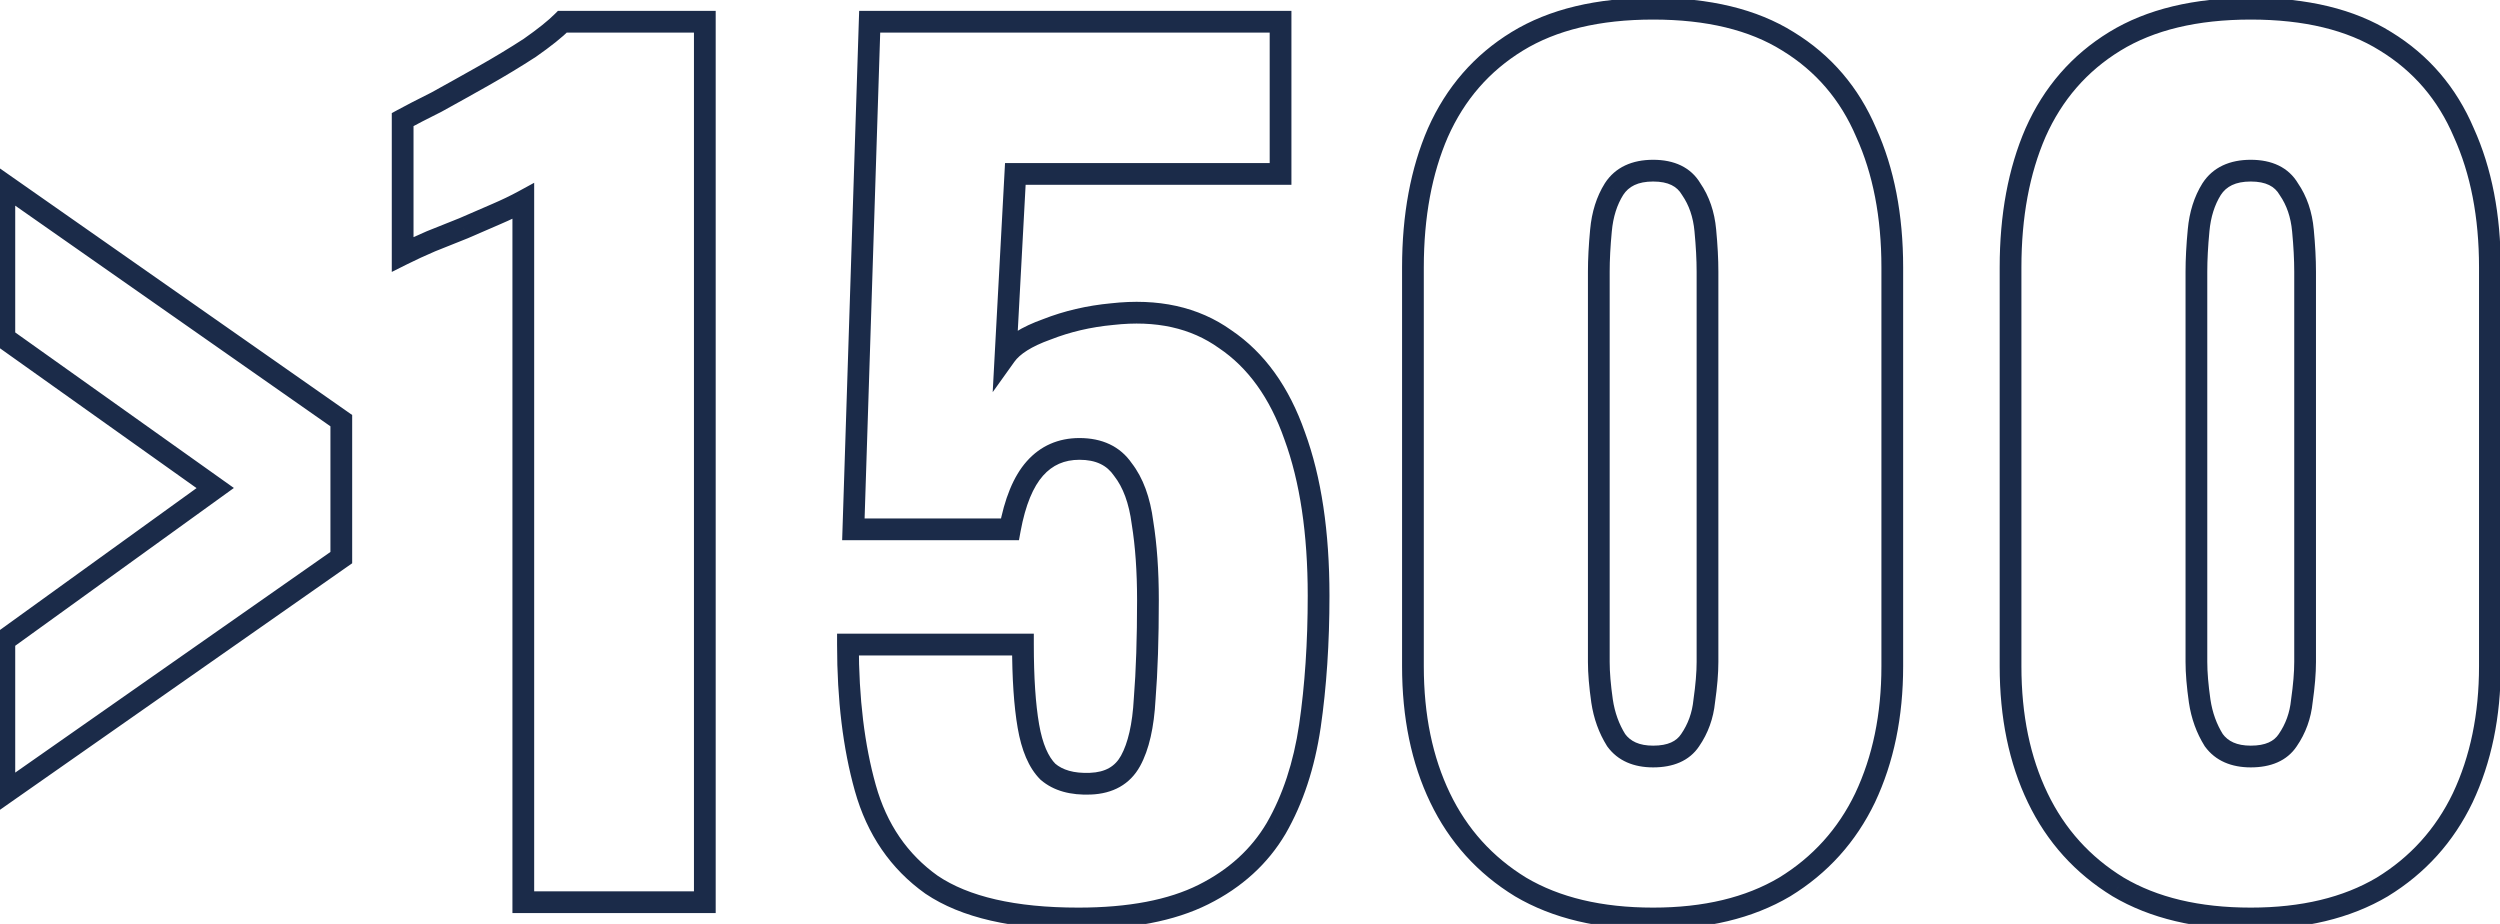 <svg width="230" height="85" viewBox="0 0 230 85" fill="none" xmlns="http://www.w3.org/2000/svg">
<path d="M0.4 73H-0.6V74.921L0.973 73.819L0.4 73ZM0.4 58.9L-0.185 58.089L-0.6 58.389V58.9H0.4ZM19.8 44.9L20.385 45.711L21.517 44.894L20.38 44.085L19.8 44.9ZM0.4 31.1H-0.6V31.616L-0.18 31.915L0.4 31.1ZM0.4 17L0.973 16.181L-0.6 15.079V17H0.4ZM31.4 38.7H32.4V38.179L31.974 37.881L31.4 38.7ZM31.4 51.3L31.974 52.119L32.4 51.821V51.3H31.4ZM1.4 73V58.9H-0.6V73H1.4ZM0.985 59.711L20.385 45.711L19.215 44.089L-0.185 58.089L0.985 59.711ZM20.38 44.085L0.98 30.285L-0.18 31.915L19.22 45.715L20.38 44.085ZM1.4 31.1V17H-0.6V31.1H1.4ZM-0.173 17.819L30.826 39.519L31.974 37.881L0.973 16.181L-0.173 17.819ZM30.4 38.7V51.3H32.4V38.7H30.4ZM30.826 50.481L-0.173 72.181L0.973 73.819L31.974 52.119L30.826 50.481ZM48.144 83H47.144V84H48.144V83ZM48.144 18.5H49.144V16.816L47.665 17.622L48.144 18.5ZM45.644 19.7L46.038 20.619V20.619L45.644 19.7ZM42.644 21L43.015 21.928L43.03 21.923L43.045 21.916L42.644 21ZM39.644 22.2L39.272 21.271L39.261 21.276L39.25 21.281L39.644 22.2ZM37.044 23.4H36.044V25.018L37.491 24.294L37.044 23.4ZM37.044 11L36.565 10.122L36.044 10.406V11H37.044ZM40.144 9.4L40.591 10.294L40.608 10.286L40.626 10.276L40.144 9.4ZM44.444 7L43.952 6.129L44.444 7ZM48.744 4.4L49.289 5.238L49.303 5.229L49.317 5.219L48.744 4.4ZM51.744 2V1H51.33L51.037 1.293L51.744 2ZM64.844 2H65.844V1H64.844V2ZM64.844 83V84H65.844V83H64.844ZM49.144 83V18.5H47.144V83H49.144ZM47.665 17.622C46.964 18.004 46.16 18.391 45.25 18.781L46.038 20.619C46.994 20.209 47.856 19.796 48.623 19.378L47.665 17.622ZM45.25 18.781C44.314 19.182 43.312 19.616 42.243 20.084L43.045 21.916C44.109 21.45 45.107 21.018 46.038 20.619L45.25 18.781ZM42.272 20.072C42.248 20.081 42.109 20.137 42.085 20.146C42.061 20.156 41.921 20.212 41.897 20.221C41.873 20.231 41.734 20.287 41.71 20.297C41.686 20.306 41.546 20.362 41.522 20.372C41.498 20.381 41.359 20.437 41.335 20.447C41.311 20.456 41.171 20.512 41.147 20.521C41.123 20.531 40.984 20.587 40.96 20.596C40.936 20.606 40.796 20.662 40.772 20.672C40.28 20.868 39.765 21.075 39.272 21.271L40.015 23.128C40.046 23.116 40.172 23.066 40.203 23.053C40.233 23.041 40.359 22.991 40.39 22.979C40.421 22.966 40.547 22.916 40.578 22.904C40.608 22.891 40.734 22.841 40.765 22.828C40.796 22.816 40.922 22.766 40.953 22.753C40.983 22.741 41.109 22.691 41.14 22.678C41.171 22.666 41.297 22.616 41.328 22.604C41.358 22.591 41.484 22.541 41.515 22.529C41.626 22.484 41.779 22.423 41.89 22.378C42.001 22.334 42.154 22.273 42.265 22.229C42.376 22.184 42.529 22.123 42.64 22.078C42.751 22.034 42.904 21.973 43.015 21.928L42.272 20.072ZM39.25 21.281C38.301 21.688 37.416 22.096 36.596 22.506L37.491 24.294C38.271 23.904 39.12 23.512 40.038 23.119L39.25 21.281ZM38.044 23.4V11H36.044V23.4H38.044ZM37.523 11.878C38.24 11.486 39.261 10.959 40.591 10.294L39.697 8.506C38.359 9.174 37.314 9.714 36.565 10.122L37.523 11.878ZM40.626 10.276C41.963 9.541 43.4 8.739 44.936 7.871L43.952 6.129C42.421 6.994 40.991 7.793 39.662 8.524L40.626 10.276ZM44.936 7.871C46.485 6.995 47.936 6.117 49.289 5.238L48.199 3.562C46.885 4.416 45.469 5.272 43.952 6.129L44.936 7.871ZM49.317 5.219C50.669 4.273 51.724 3.434 52.451 2.707L51.037 1.293C50.43 1.899 49.485 2.661 48.17 3.581L49.317 5.219ZM51.744 3H64.844V1H51.744V3ZM63.844 2V83H65.844V2H63.844ZM64.844 82H48.144V84H64.844V82ZM85.711 81.4L85.131 82.215L85.142 82.222L85.152 82.229L85.711 81.4ZM79.611 72.5L80.574 72.23L79.611 72.5ZM78.011 59.3V58.3H77.011V59.3H78.011ZM94.111 59.3H95.111V58.3H94.111V59.3ZM94.611 66.8L93.626 66.97L94.611 66.8ZM96.411 71L95.704 71.707L95.731 71.734L95.76 71.759L96.411 71ZM100.311 72.1L100.273 71.101L100.271 71.101L100.311 72.1ZM104.011 70L103.135 69.518L104.011 70ZM105.311 64.3L104.314 64.221L104.313 64.234L104.312 64.246L105.311 64.3ZM105.111 48.1L104.119 48.228L104.121 48.244L104.124 48.259L105.111 48.1ZM103.311 43.2L102.486 43.765L102.503 43.79L102.522 43.814L103.311 43.2ZM95.211 43.1L94.463 42.436V42.436L95.211 43.1ZM92.911 48.7V49.7H93.744L93.894 48.881L92.911 48.7ZM78.511 48.7L77.511 48.668L77.478 49.7H78.511V48.7ZM80.011 2V1H79.043L79.011 1.968L80.011 2ZM117.811 2H118.811V1H117.811V2ZM117.811 16V17H118.811V16H117.811ZM93.411 16V15H92.463L92.412 15.946L93.411 16ZM92.511 32.7L91.512 32.646L91.328 36.077L93.325 33.281L92.511 32.7ZM96.311 30.3L96.647 31.242L96.662 31.236L96.677 31.231L96.311 30.3ZM102.311 28.9L102.404 29.896L102.414 29.895L102.423 29.894L102.311 28.9ZM112.711 31.2L112.13 32.014L112.141 32.022L112.152 32.029L112.711 31.2ZM119.111 40.1L118.167 40.43L118.17 40.437L118.172 40.444L119.111 40.1ZM120.511 66.8L121.5 66.947L121.501 66.944L120.511 66.8ZM117.411 76.2L118.272 76.708L118.278 76.698L117.411 76.2ZM110.711 82.3L110.264 81.406L110.711 82.3ZM99.211 83.5C93.367 83.5 89.099 82.477 86.27 80.571L85.152 82.229C88.456 84.456 93.189 85.5 99.211 85.5V83.5ZM86.29 80.585C83.491 78.594 81.583 75.827 80.574 72.23L78.648 72.77C79.772 76.773 81.931 79.939 85.131 82.215L86.29 80.585ZM80.574 72.23C79.537 68.537 79.011 64.232 79.011 59.3H77.011C77.011 64.368 77.551 68.862 78.648 72.77L80.574 72.23ZM78.011 60.3H94.111V58.3H78.011V60.3ZM93.111 59.3C93.111 62.396 93.279 64.958 93.626 66.97L95.596 66.63C95.276 64.775 95.111 62.338 95.111 59.3H93.111ZM93.626 66.97C93.975 68.994 94.627 70.63 95.704 71.707L97.118 70.293C96.461 69.636 95.914 68.472 95.596 66.63L93.626 66.97ZM95.76 71.759C96.945 72.775 98.523 73.172 100.351 73.099L100.271 71.101C98.765 71.161 97.744 70.825 97.062 70.241L95.76 71.759ZM100.349 73.099C102.375 73.021 103.958 72.171 104.887 70.482L103.135 69.518C102.597 70.496 101.714 71.045 100.273 71.101L100.349 73.099ZM104.887 70.482C105.724 68.96 106.173 66.888 106.309 64.354L104.312 64.246C104.183 66.645 103.764 68.374 103.135 69.518L104.887 70.482ZM106.308 64.379C106.511 61.811 106.611 58.75 106.611 55.2H104.611C104.611 58.716 104.511 61.722 104.314 64.221L106.308 64.379ZM106.611 55.2C106.611 52.494 106.442 50.072 106.098 47.941L104.124 48.259C104.447 50.261 104.611 52.573 104.611 55.2H106.611ZM106.103 47.972C105.821 45.791 105.177 43.97 104.1 42.586L102.522 43.814C103.312 44.83 103.867 46.276 104.119 48.228L106.103 47.972ZM104.136 42.635C103.049 41.046 101.375 40.3 99.311 40.3V42.3C100.847 42.3 101.84 42.821 102.486 43.765L104.136 42.635ZM99.311 40.3C97.371 40.3 95.728 41.013 94.463 42.436L95.958 43.764C96.827 42.787 97.918 42.3 99.311 42.3V40.3ZM94.463 42.436C93.223 43.831 92.409 45.904 91.927 48.519L93.894 48.881C94.346 46.429 95.066 44.769 95.958 43.764L94.463 42.436ZM92.911 47.7H78.511V49.7H92.911V47.7ZM79.51 48.732L81.01 2.032L79.011 1.968L77.511 48.668L79.51 48.732ZM80.011 3H117.811V1H80.011V3ZM116.811 2V16H118.811V2H116.811ZM117.811 15H93.411V17H117.811V15ZM92.412 15.946L91.512 32.646L93.51 32.754L94.409 16.054L92.412 15.946ZM93.325 33.281C93.814 32.596 94.849 31.884 96.647 31.242L95.975 29.358C94.04 30.049 92.541 30.937 91.697 32.119L93.325 33.281ZM96.677 31.231C98.45 30.534 100.358 30.087 102.404 29.896L102.218 27.904C99.997 28.113 97.905 28.599 95.945 29.369L96.677 31.231ZM102.423 29.894C106.365 29.449 109.571 30.186 112.13 32.014L113.292 30.386C110.251 28.214 106.524 27.418 102.199 27.906L102.423 29.894ZM112.152 32.029C114.803 33.817 116.822 36.587 118.167 40.43L120.055 39.77C118.6 35.613 116.353 32.45 113.27 30.371L112.152 32.029ZM118.172 40.444C119.587 44.302 120.311 49.078 120.311 54.8H122.311C122.311 48.922 121.569 43.898 120.05 39.756L118.172 40.444ZM120.311 54.8C120.311 59.093 120.047 63.044 119.521 66.656L121.501 66.944C122.042 63.222 122.311 59.174 122.311 54.8H120.311ZM119.522 66.653C119.003 70.152 118.005 73.161 116.544 75.701L118.278 76.698C119.884 73.905 120.952 70.648 121.5 66.947L119.522 66.653ZM116.55 75.692C115.123 78.112 113.04 80.017 110.264 81.406L111.158 83.194C114.248 81.649 116.633 79.488 118.272 76.708L116.55 75.692ZM110.264 81.406C107.517 82.779 103.853 83.5 99.211 83.5V85.5C104.036 85.5 108.038 84.754 111.158 83.194L110.264 81.406ZM139.89 81.6L139.368 82.453L139.374 82.457L139.381 82.461L139.89 81.6ZM132.49 73.4L133.391 72.967L132.49 73.4ZM132.29 12.2L131.376 11.794L131.372 11.802L132.29 12.2ZM139.59 3.8L139.068 2.947L139.59 3.8ZM164.49 3.8L163.96 4.648L163.968 4.653L164.49 3.8ZM171.69 12.2L170.77 12.592L170.774 12.602L170.779 12.613L171.69 12.2ZM171.59 73.4L172.491 73.833L172.494 73.827L171.59 73.4ZM164.19 81.6L164.699 82.461L164.706 82.457L164.712 82.453L164.19 81.6ZM155.49 68.1L154.666 67.534L154.662 67.539L154.658 67.545L155.49 68.1ZM156.79 64.5L155.8 64.359L155.797 64.379L155.795 64.4L156.79 64.5ZM156.89 21.2L155.894 21.291L155.894 21.295L156.89 21.2ZM155.59 17.4L154.728 17.907L154.746 17.937L154.766 17.966L155.59 17.4ZM148.49 17.4L147.65 16.857L147.646 16.863L147.642 16.87L148.49 17.4ZM147.29 21.2L148.285 21.295L148.286 21.291L147.29 21.2ZM147.39 64.5L146.4 64.641L146.401 64.648L147.39 64.5ZM148.69 68.1L147.842 68.63L147.862 68.662L147.883 68.691L148.69 68.1ZM152.09 83.5C147.353 83.5 143.474 82.559 140.399 80.739L139.381 82.461C142.839 84.507 147.094 85.5 152.09 85.5V83.5ZM140.412 80.747C137.31 78.848 134.975 76.261 133.391 72.967L131.589 73.833C133.338 77.473 135.936 80.352 139.368 82.453L140.412 80.747ZM133.391 72.967C131.801 69.659 130.99 65.779 130.99 61.3H128.99C128.99 66.021 129.845 70.207 131.589 73.833L133.391 72.967ZM130.99 61.3V24.6H128.99V61.3H130.99ZM130.99 24.6C130.99 19.973 131.739 15.98 133.207 12.598L131.372 11.802C129.774 15.486 128.99 19.76 128.99 24.6H130.99ZM133.204 12.606C134.724 9.186 137.023 6.544 140.112 4.653L139.068 2.947C135.623 5.056 133.056 8.014 131.376 11.794L133.204 12.606ZM140.112 4.653C143.178 2.775 147.149 1.8 152.09 1.8V-0.2C146.897 -0.2 142.535 0.825 139.068 2.947L140.112 4.653ZM152.09 1.8C157.031 1.8 160.964 2.776 163.96 4.648L165.02 2.952C161.615 0.824 157.282 -0.2 152.09 -0.2V1.8ZM163.968 4.653C167.053 6.542 169.316 9.179 170.77 12.592L172.61 11.808C170.997 8.021 168.46 5.058 165.012 2.947L163.968 4.653ZM170.779 12.613C172.309 15.991 173.09 19.978 173.09 24.6H175.09C175.09 19.755 174.271 15.476 172.601 11.787L170.779 12.613ZM173.09 24.6V61.3H175.09V24.6H173.09ZM173.09 61.3C173.09 65.709 172.28 69.593 170.685 72.973L172.494 73.827C174.233 70.14 175.09 65.957 175.09 61.3H173.09ZM170.689 72.967C169.105 76.261 166.77 78.848 163.668 80.747L164.712 82.453C168.144 80.352 170.741 77.473 172.491 73.833L170.689 72.967ZM163.681 80.739C160.604 82.56 156.757 83.5 152.09 83.5V85.5C157.022 85.5 161.242 84.506 164.699 82.461L163.681 80.739ZM152.09 70.6C153.901 70.6 155.411 70.022 156.322 68.655L154.658 67.545C154.236 68.178 153.478 68.6 152.09 68.6V70.6ZM156.314 68.666C157.146 67.456 157.635 66.094 157.785 64.6L155.795 64.4C155.678 65.572 155.3 66.611 154.666 67.534L156.314 68.666ZM157.78 64.641C157.984 63.212 158.09 61.962 158.09 60.9H156.09C156.09 61.838 155.996 62.988 155.8 64.359L157.78 64.641ZM158.09 60.9V25H156.09V60.9H158.09ZM158.09 25C158.09 23.829 158.021 22.53 157.885 21.105L155.894 21.295C156.025 22.67 156.09 23.905 156.09 25H158.09ZM157.886 21.11C157.739 19.496 157.257 18.06 156.414 16.834L154.766 17.966C155.389 18.873 155.774 19.971 155.894 21.291L157.886 21.11ZM156.452 16.893C155.556 15.37 154.001 14.7 152.09 14.7V16.7C153.512 16.7 154.29 17.163 154.728 17.907L156.452 16.893ZM152.09 14.7C150.175 14.7 148.612 15.37 147.65 16.857L149.329 17.943C149.834 17.164 150.671 16.7 152.09 16.7V14.7ZM147.642 16.87C146.879 18.09 146.439 19.513 146.294 21.11L148.286 21.291C148.407 19.953 148.767 18.843 149.338 17.93L147.642 16.87ZM146.294 21.105C146.159 22.53 146.09 23.829 146.09 25H148.09C148.09 23.905 148.154 22.67 148.285 21.295L146.294 21.105ZM146.09 25V60.9H148.09V25H146.09ZM146.09 60.9C146.09 61.962 146.196 63.212 146.4 64.641L148.38 64.359C148.184 62.988 148.09 61.838 148.09 60.9H146.09ZM146.401 64.648C146.62 66.107 147.097 67.439 147.842 68.63L149.538 67.57C148.949 66.628 148.56 65.559 148.379 64.352L146.401 64.648ZM147.883 68.691C148.85 70.009 150.322 70.6 152.09 70.6V68.6C150.791 68.6 149.996 68.191 149.496 67.509L147.883 68.691ZM194.87 81.6L194.348 82.453L194.355 82.457L194.361 82.461L194.87 81.6ZM187.47 73.4L188.372 72.967L187.47 73.4ZM187.27 12.2L186.356 11.794L186.353 11.802L187.27 12.2ZM194.57 3.8L194.048 2.947L194.57 3.8ZM219.47 3.8L218.94 4.648L218.948 4.653L219.47 3.8ZM226.67 12.2L225.75 12.592L225.755 12.602L225.759 12.613L226.67 12.2ZM226.57 73.4L227.472 73.833L227.475 73.827L226.57 73.4ZM219.17 81.6L219.68 82.461L219.686 82.457L219.692 82.453L219.17 81.6ZM210.47 68.1L209.646 67.534L209.642 67.539L209.638 67.545L210.47 68.1ZM211.77 64.5L210.78 64.359L210.777 64.379L210.775 64.4L211.77 64.5ZM211.87 21.2L210.874 21.291L210.875 21.295L211.87 21.2ZM210.57 17.4L209.708 17.907L209.726 17.937L209.746 17.966L210.57 17.4ZM203.47 17.4L202.631 16.857L202.626 16.863L202.622 16.87L203.47 17.4ZM202.27 21.2L203.266 21.295L203.266 21.291L202.27 21.2ZM202.37 64.5L201.38 64.641L201.381 64.648L202.37 64.5ZM203.67 68.1L202.822 68.63L202.842 68.662L202.864 68.691L203.67 68.1ZM207.07 83.5C202.333 83.5 198.454 82.559 195.38 80.739L194.361 82.461C197.82 84.507 202.074 85.5 207.07 85.5V83.5ZM195.392 80.747C192.291 78.848 189.955 76.261 188.372 72.967L186.569 73.833C188.319 77.473 190.917 80.352 194.348 82.453L195.392 80.747ZM188.372 72.967C186.781 69.659 185.97 65.779 185.97 61.3H183.97C183.97 66.021 184.826 70.207 186.569 73.833L188.372 72.967ZM185.97 61.3V24.6H183.97V61.3H185.97ZM185.97 24.6C185.97 19.973 186.72 15.98 188.188 12.598L186.353 11.802C184.754 15.486 183.97 19.76 183.97 24.6H185.97ZM188.184 12.606C189.704 9.186 192.004 6.544 195.092 4.653L194.048 2.947C190.604 5.056 188.036 8.014 186.357 11.794L188.184 12.606ZM195.092 4.653C198.159 2.775 202.13 1.8 207.07 1.8V-0.2C201.877 -0.2 197.515 0.825 194.048 2.947L195.092 4.653ZM207.07 1.8C212.012 1.8 215.945 2.776 218.94 4.648L220 2.952C216.596 0.824 212.262 -0.2 207.07 -0.2V1.8ZM218.948 4.653C222.033 6.542 224.297 9.179 225.75 12.592L227.59 11.808C225.977 8.021 223.441 5.058 219.992 2.947L218.948 4.653ZM225.759 12.613C227.289 15.991 228.07 19.978 228.07 24.6H230.07C230.07 19.755 229.251 15.476 227.581 11.787L225.759 12.613ZM228.07 24.6V61.3H230.07V24.6H228.07ZM228.07 61.3C228.07 65.709 227.26 69.593 225.666 72.973L227.475 73.827C229.214 70.14 230.07 65.957 230.07 61.3H228.07ZM225.669 72.967C224.085 76.261 221.75 78.848 218.648 80.747L219.692 82.453C223.124 80.352 225.722 77.473 227.472 73.833L225.669 72.967ZM218.661 80.739C215.584 82.56 211.738 83.5 207.07 83.5V85.5C212.003 85.5 216.223 84.506 219.68 82.461L218.661 80.739ZM207.07 70.6C208.882 70.6 210.391 70.022 211.302 68.655L209.638 67.545C209.216 68.178 208.459 68.6 207.07 68.6V70.6ZM211.294 68.666C212.127 67.456 212.616 66.094 212.765 64.6L210.775 64.4C210.658 65.572 210.281 66.611 209.646 67.534L211.294 68.666ZM212.76 64.641C212.964 63.212 213.07 61.962 213.07 60.9H211.07C211.07 61.838 210.976 62.988 210.78 64.359L212.76 64.641ZM213.07 60.9V25H211.07V60.9H213.07ZM213.07 25C213.07 23.829 213.001 22.53 212.866 21.105L210.875 21.295C211.006 22.67 211.07 23.905 211.07 25H213.07ZM212.866 21.11C212.72 19.496 212.238 18.06 211.394 16.834L209.746 17.966C210.37 18.873 210.754 19.971 210.874 21.291L212.866 21.11ZM211.432 16.893C210.537 15.37 208.982 14.7 207.07 14.7V16.7C208.492 16.7 209.271 17.163 209.708 17.907L211.432 16.893ZM207.07 14.7C205.156 14.7 203.593 15.37 202.631 16.857L204.31 17.943C204.814 17.164 205.652 16.7 207.07 16.7V14.7ZM202.622 16.87C201.86 18.09 201.42 19.513 201.274 21.11L203.266 21.291C203.388 19.953 203.748 18.843 204.318 17.93L202.622 16.87ZM201.275 21.105C201.139 22.53 201.07 23.829 201.07 25H203.07C203.07 23.905 203.135 22.67 203.266 21.295L201.275 21.105ZM201.07 25V60.9H203.07V25H201.07ZM201.07 60.9C201.07 61.962 201.176 63.212 201.38 64.641L203.36 64.359C203.164 62.988 203.07 61.838 203.07 60.9H201.07ZM201.381 64.648C201.6 66.107 202.078 67.439 202.822 68.63L204.518 67.57C203.929 66.628 203.54 65.559 203.359 64.352L201.381 64.648ZM202.864 68.691C203.83 70.009 205.303 70.6 207.07 70.6V68.6C205.771 68.6 204.977 68.191 204.477 67.509L202.864 68.691Z" fill="#1B2B49"/>
</svg>
